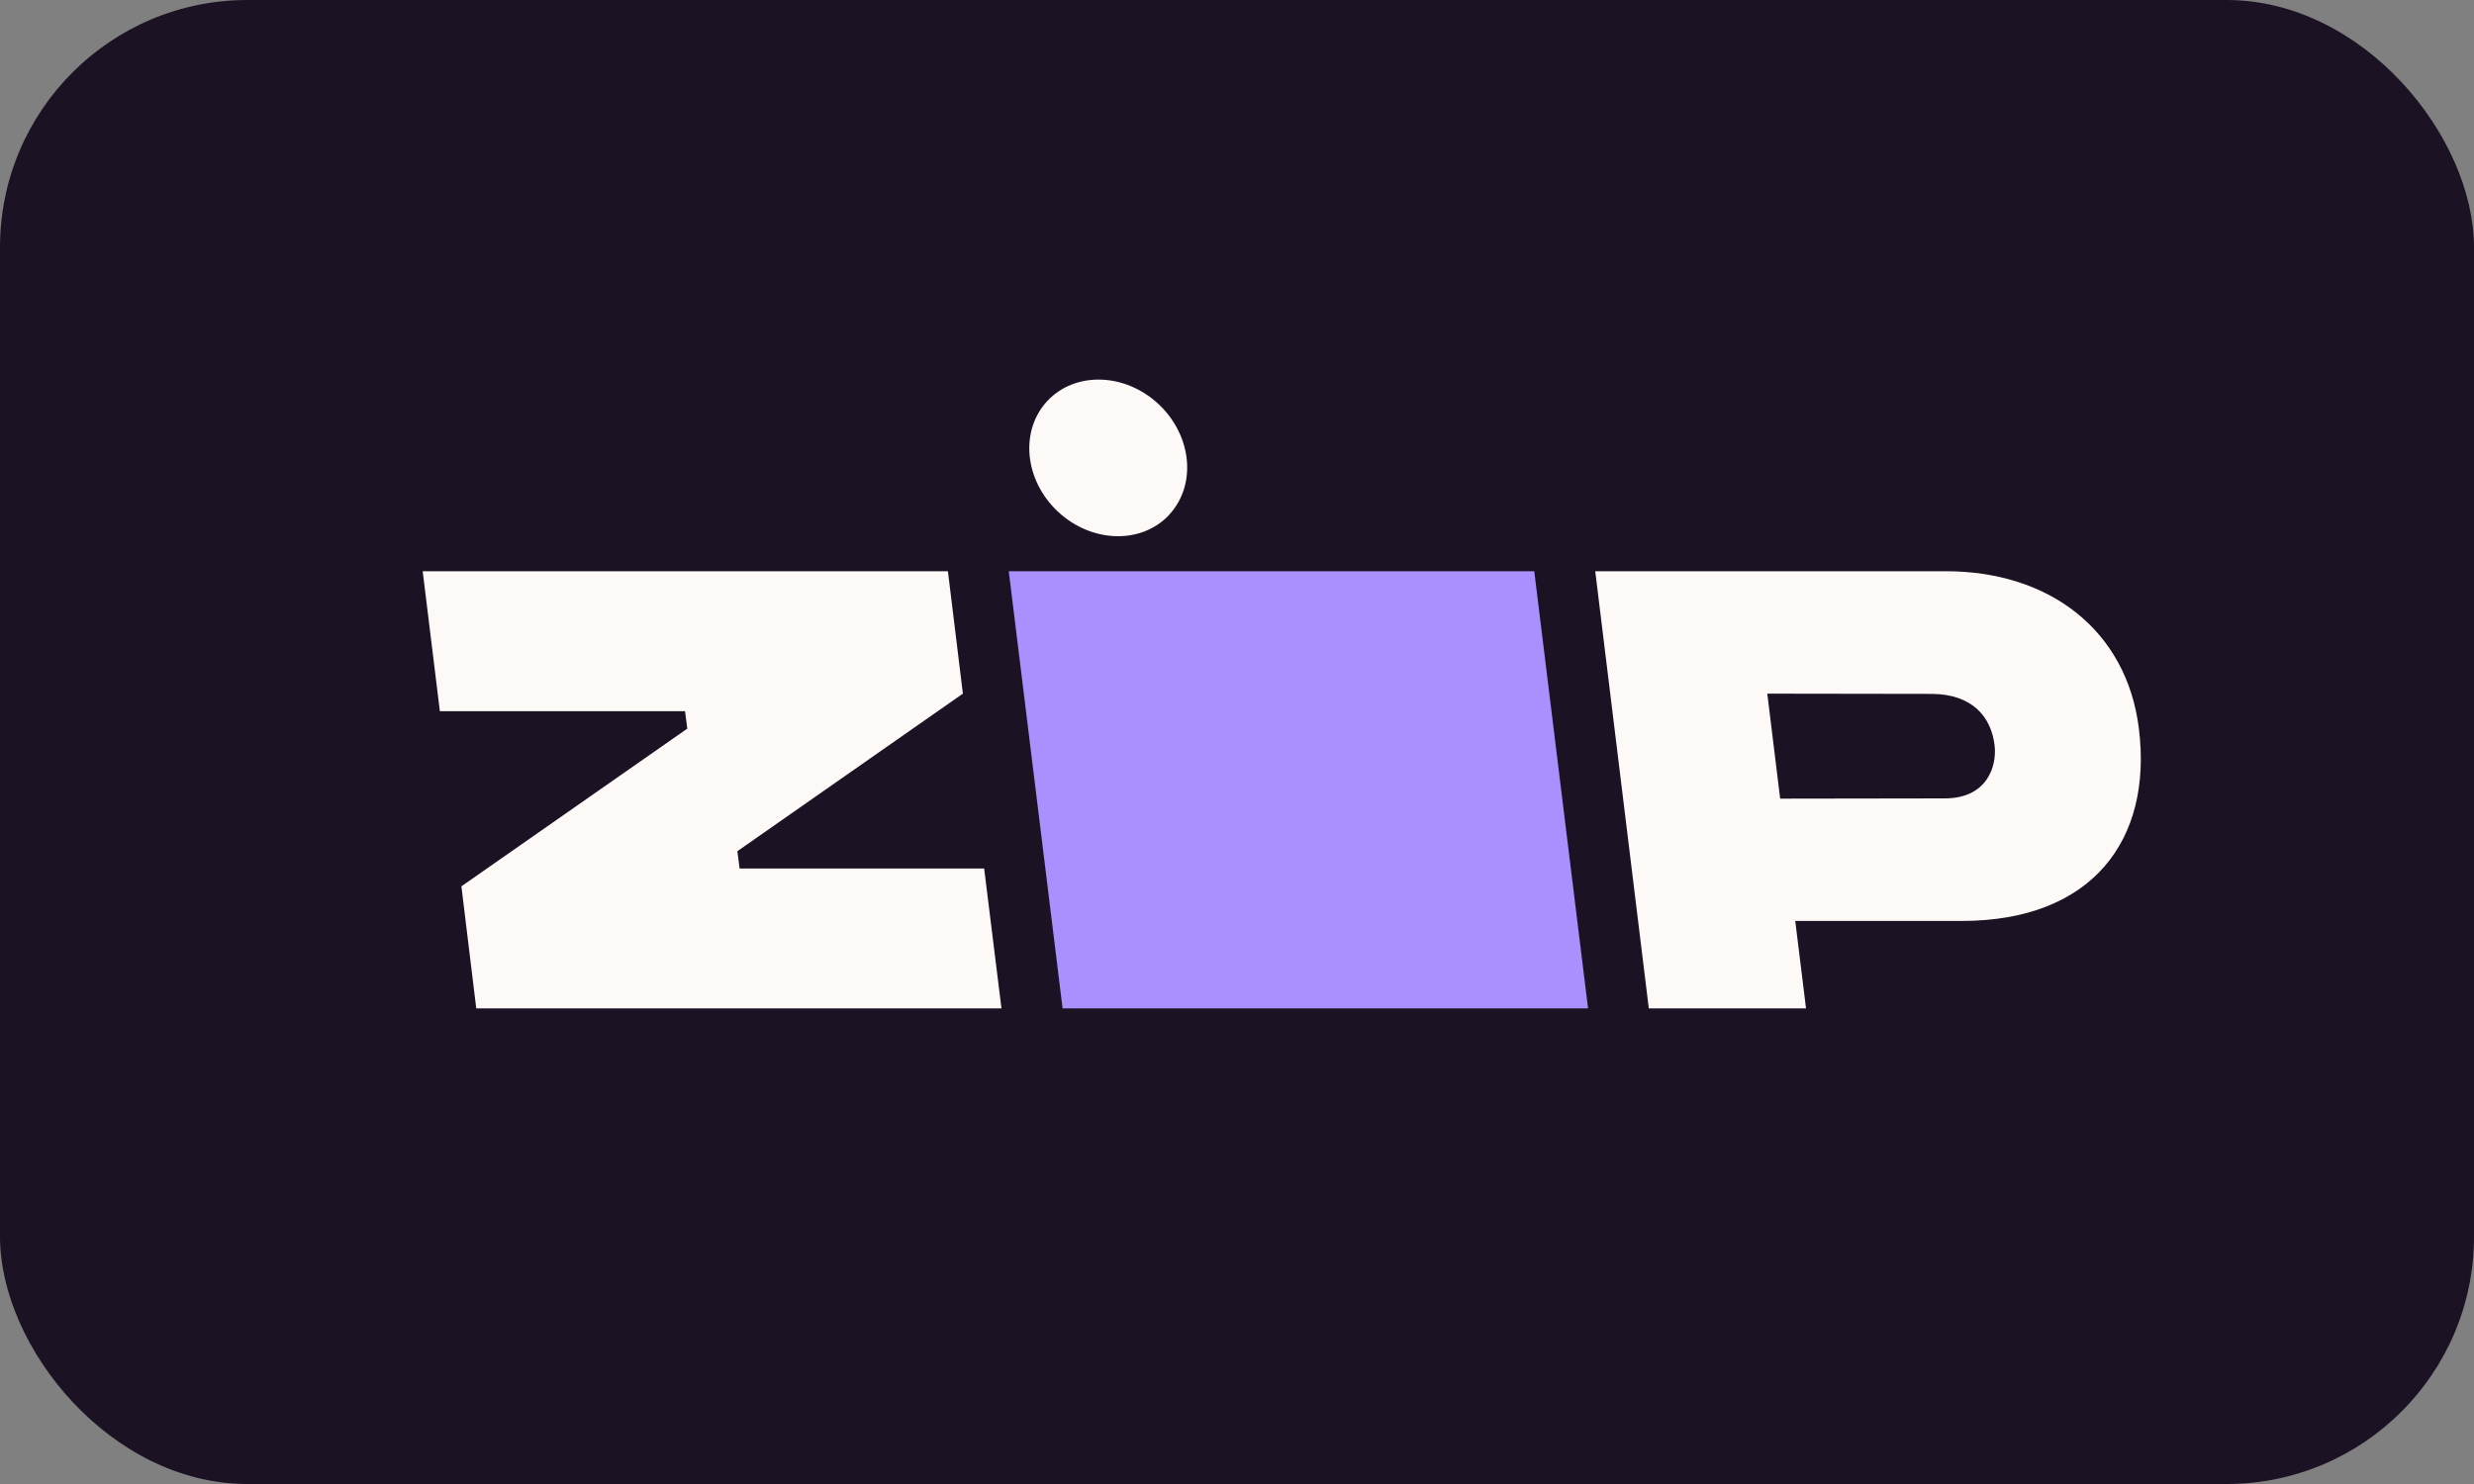 <svg viewBox="0 0 20 12" xmlns="http://www.w3.org/2000/svg">
  <rect x="0" y="0" width="20" height="12" fill="#808080" stroke="none"/>
  <rect width="20" height="12" rx="2" fill="#1B1323" />
  <path
    d="m3.73 7.167.12.987h4.246l-.14-1.131H5.979l-.018-.14 1.823-1.274-.121-.99H3.417l.139 1.132h1.982l.018.141L3.73 7.167Zm13.561-1.275c-.098-.794-.722-1.276-1.57-1.273h-2.825l.433 3.535H14.6l-.087-.707h1.345c1.06 0 1.544-.66 1.433-1.555Zm-1.57.564-1.33.002-.104-.849 1.336.002c.315.004.476.18.502.422.017.156-.055.423-.404.423Z"
    fill="#FCF9F7"
  />
  <path d="m8.155 4.62.435 3.534h4.248l-.435-3.535H8.155Z" fill="#AA8FFF" />
  <path
    d="M9.45 4.164c.225-.24.188-.64-.083-.895s-.674-.267-.899-.028c-.225.24-.188.64.083.895.272.255.674.268.9.028Z"
    fill="#FCF9F7"
  />
</svg>
